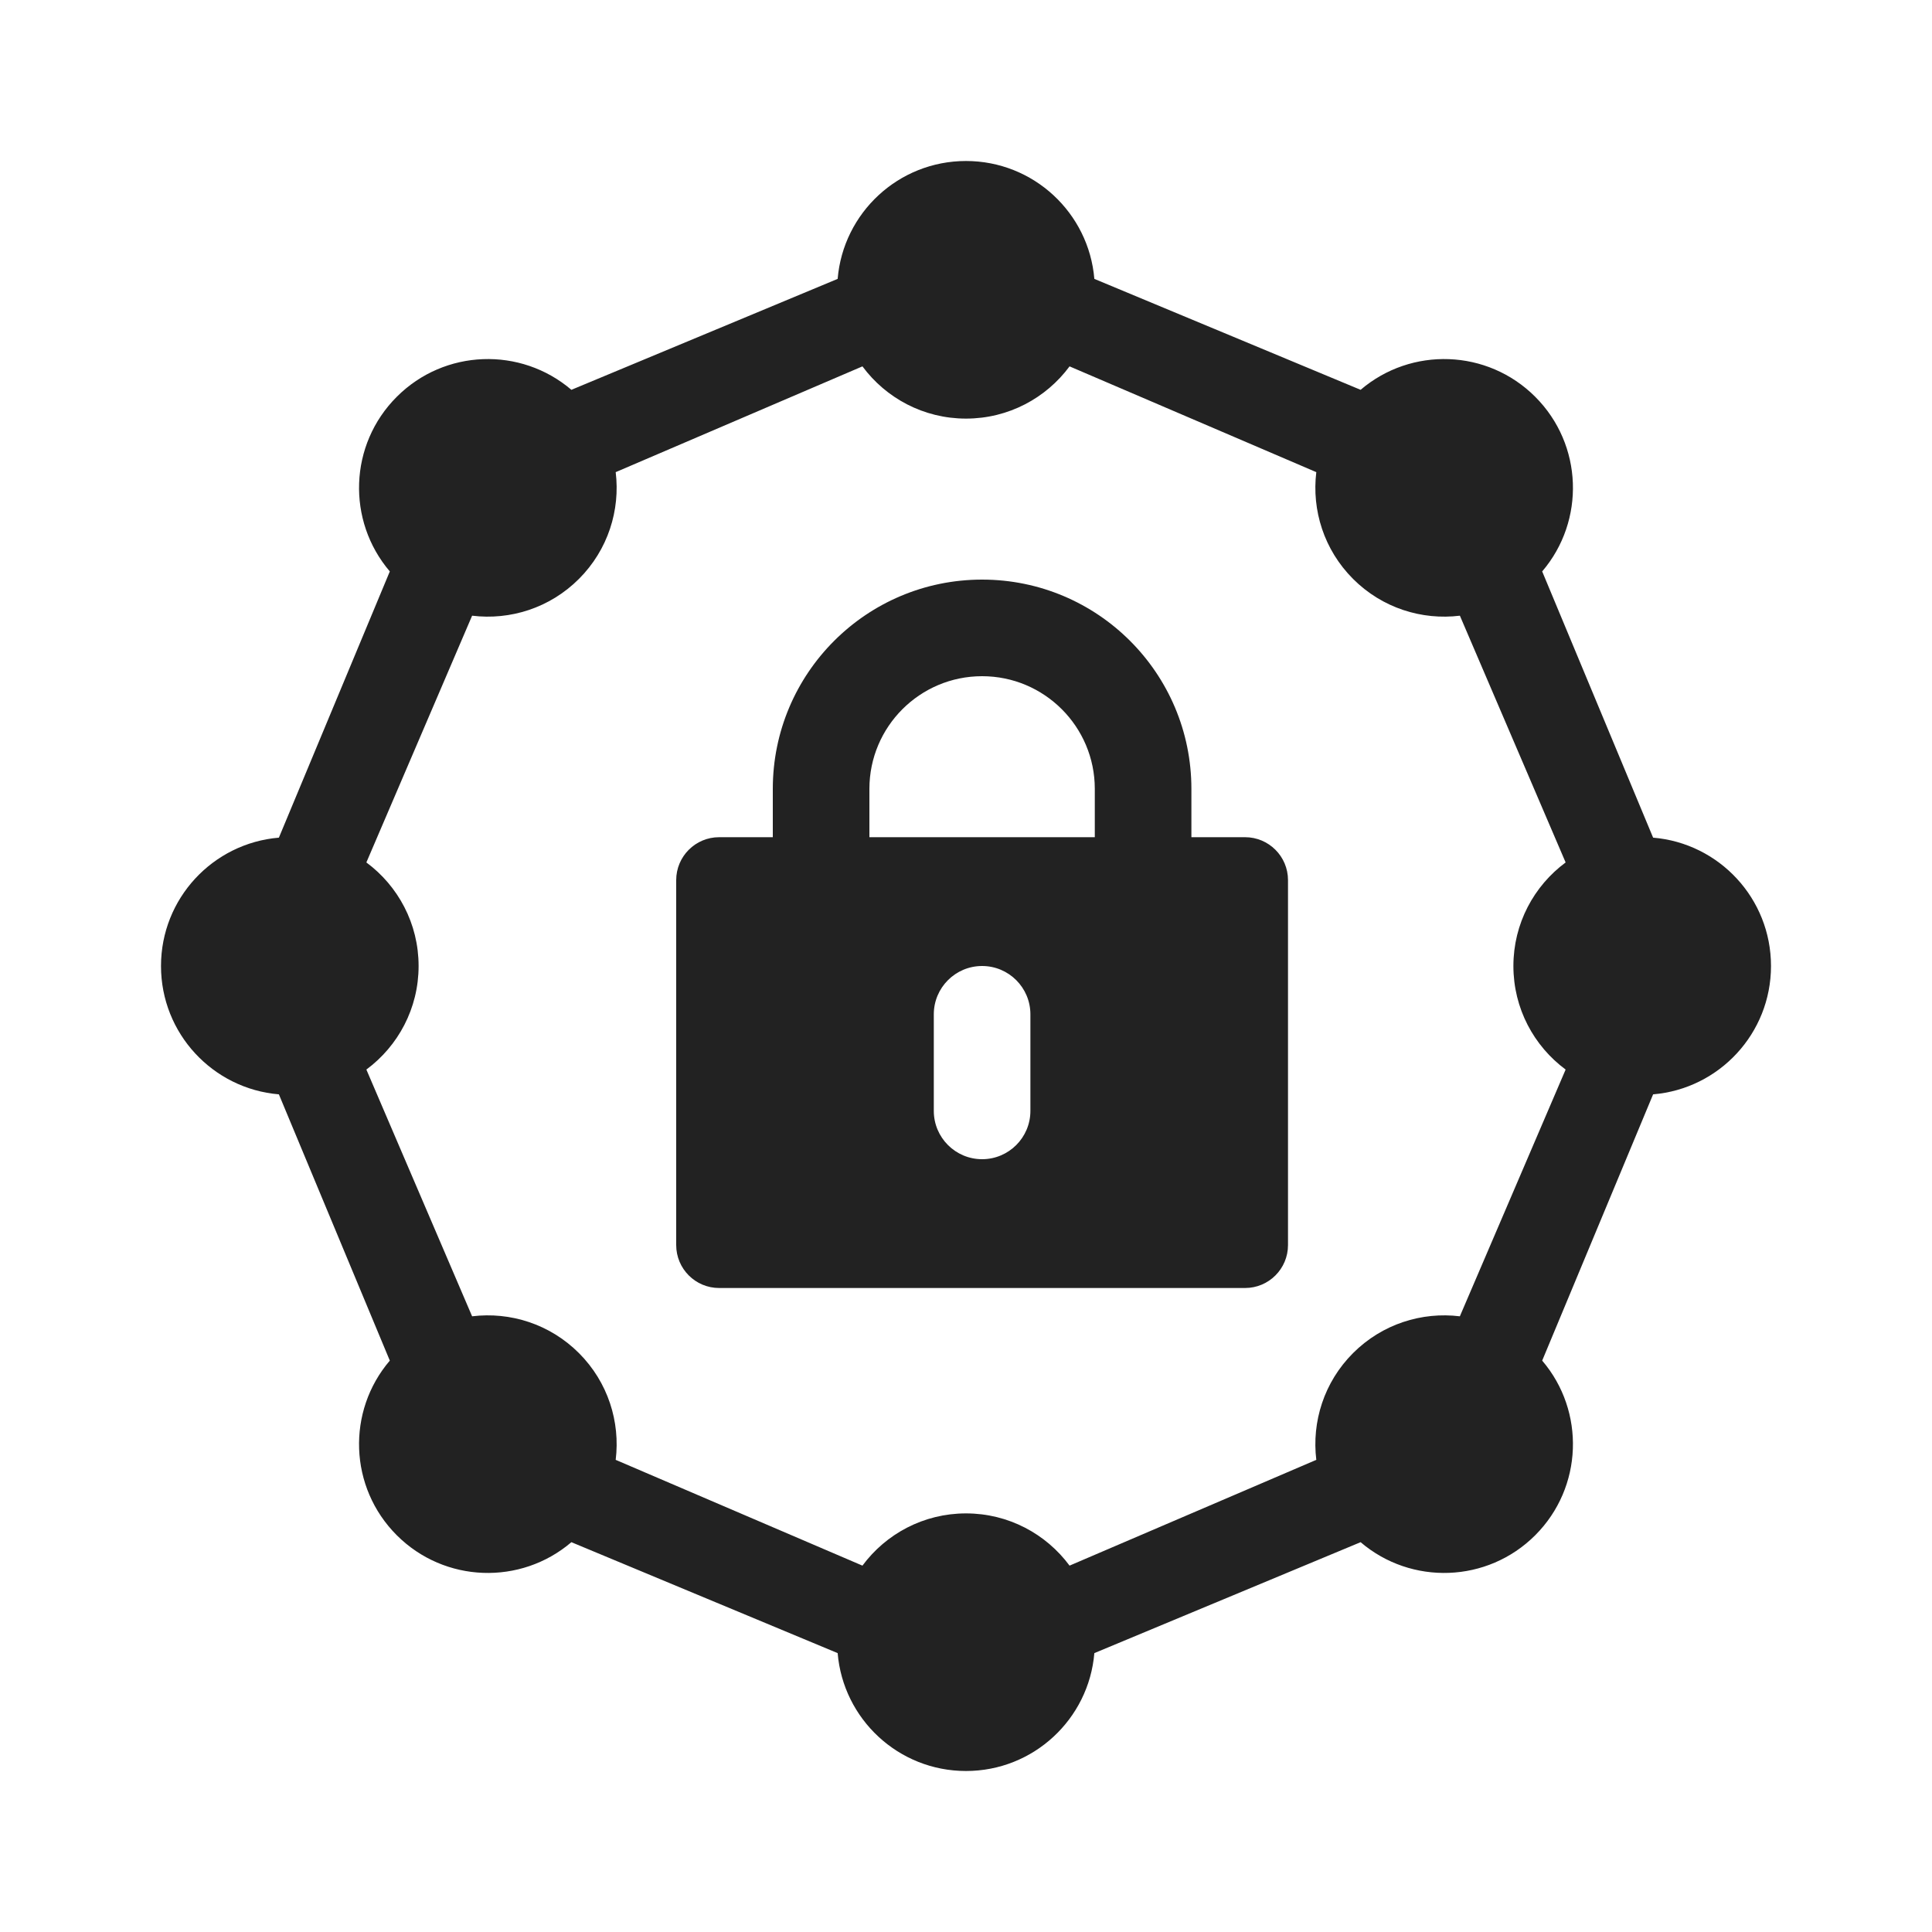 <svg width="60" height="60" viewBox="0 0 60 60" fill="none" xmlns="http://www.w3.org/2000/svg">
<path fill-rule="evenodd" clip-rule="evenodd" d="M33.216 11.378C32.488 12.362 31.318 13 30 13C28.682 13 27.512 12.362 26.784 11.378L19.121 14.663C19.265 15.842 18.884 17.074 17.979 17.979C17.073 18.885 15.842 19.265 14.662 19.121L11.378 26.784C12.362 27.512 13 28.682 13 30C13 31.318 12.362 32.488 11.378 33.216L14.662 40.879C15.842 40.735 17.073 41.116 17.979 42.021C18.884 42.926 19.265 44.158 19.121 45.337L26.784 48.622C27.512 47.638 28.682 47 30 47C31.318 47 32.488 47.638 33.216 48.622L40.879 45.337C40.735 44.158 41.116 42.926 42.021 42.021C42.927 41.116 44.158 40.735 45.337 40.879L48.622 33.216C47.638 32.488 47 31.318 47 30C47 28.682 47.638 27.512 48.622 26.784L45.338 19.121C44.158 19.265 42.927 18.885 42.021 17.979C41.116 17.074 40.735 15.842 40.879 14.663L33.216 11.378ZM8.661 33.986L12.106 42.255C10.764 43.826 10.835 46.191 12.322 47.678C13.808 49.164 16.174 49.236 17.745 47.894L26.014 51.339C26.186 53.39 27.905 55 30 55C32.095 55 33.814 53.39 33.986 51.339L42.255 47.894C43.826 49.236 46.192 49.164 47.678 47.678C49.164 46.191 49.236 43.826 47.894 42.255L51.339 33.986C53.39 33.814 55 32.095 55 30C55 27.905 53.39 26.186 51.339 26.014L47.894 17.746C49.236 16.174 49.164 13.809 47.678 12.323C46.192 10.836 43.827 10.764 42.255 12.106L33.986 8.661C33.814 6.61 32.095 5 30 5C27.905 5 26.186 6.61 26.014 8.661L17.745 12.106C16.173 10.764 13.808 10.836 12.322 12.323C10.835 13.809 10.764 16.174 12.106 17.746L8.661 26.014C6.61 26.186 5 27.905 5 30C5 32.095 6.61 33.814 8.661 33.986ZM24 24.5C24 20.91 26.91 18 30.5 18C34.09 18 37 20.91 37 24.5V26H38.667C39.403 26 40 26.597 40 27.333V38.667C40 39.403 39.403 40 38.667 40H22.333C21.597 40 21 39.403 21 38.667V27.333C21 26.597 21.597 26 22.333 26H24V24.5ZM30.5 21C28.567 21 27 22.567 27 24.5V26H34V24.5C34 22.567 32.433 21 30.5 21ZM29 31.5C29 30.672 29.672 30 30.5 30C31.328 30 32 30.672 32 31.5V34.5C32 35.328 31.328 36 30.5 36C29.672 36 29 35.328 29 34.5V31.5Z" fill="#222222"/>
</svg>
